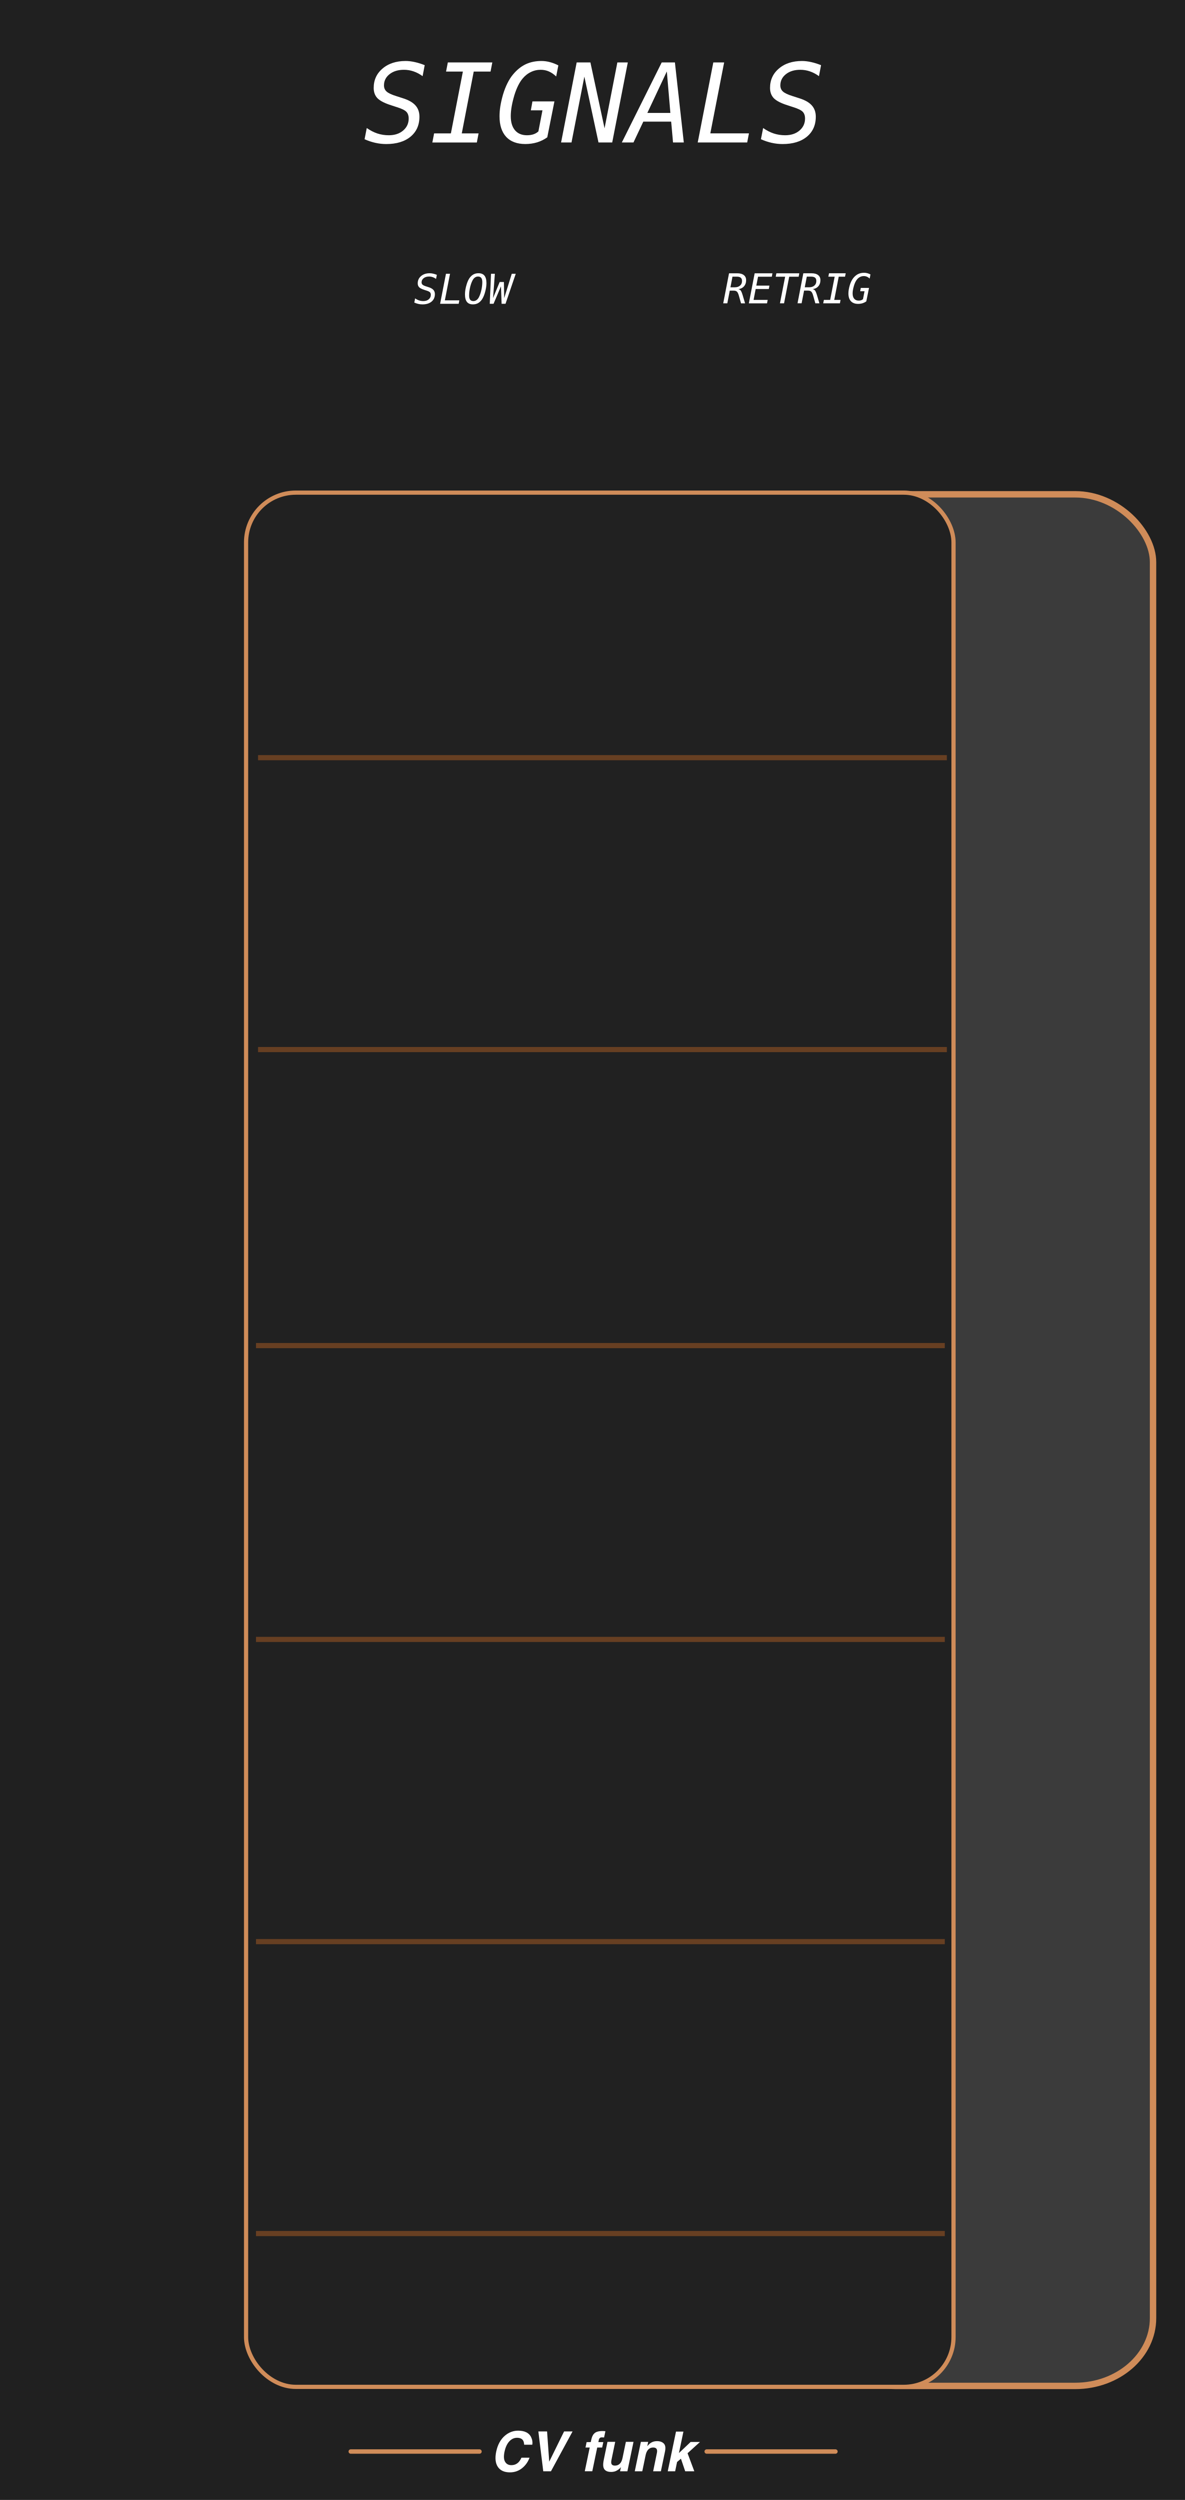<?xml version="1.0" encoding="UTF-8" standalone="no"?>
<!-- Created with Inkscape (http://www.inkscape.org/) -->

<svg
   width="60.96mm"
   height="128.5mm"
   viewBox="0 0 60.96 128.5"
   version="1.1"
   id="svg8"
   inkscape:version="1.3.2 (091e20e, 2023-11-25)"
   sodipodi:docname="Signals-dark.svg"
   xml:space="preserve"
   xmlns:inkscape="http://www.inkscape.org/namespaces/inkscape"
   xmlns:sodipodi="http://sodipodi.sourceforge.net/DTD/sodipodi-0.dtd"
   xmlns="http://www.w3.org/2000/svg"
   xmlns:svg="http://www.w3.org/2000/svg"
   xmlns:rdf="http://www.w3.org/1999/02/22-rdf-syntax-ns#"
   xmlns:cc="http://creativecommons.org/ns#"
   xmlns:dc="http://purl.org/dc/elements/1.1/"><defs
     id="defs2"><linearGradient
       id="_Linear1"
       x1="0"
       y1="0"
       x2="1"
       y2="-0.003"
       gradientUnits="userSpaceOnUse"
       gradientTransform="matrix(75.073,292.271,-293.023,74.88,36.974,42.144)"><stop
         offset="0"
         style="stop-color:#e6e6e6;stop-opacity:1"
         id="stop1" /><stop
         offset="1"
         style="stop-color:#e6e6e6;stop-opacity:0"
         id="stop2" /></linearGradient></defs><sodipodi:namedview
     id="base"
     pagecolor="#ffffff"
     bordercolor="#666666"
     borderopacity="1.0"
     inkscape:pageopacity="0.0"
     inkscape:pageshadow="2"
     inkscape:zoom="2.1649824"
     inkscape:cx="111.08635"
     inkscape:cy="360.28007"
     inkscape:document-units="mm"
     inkscape:current-layer="g1"
     showgrid="false"
     units="mm"
     inkscape:snap-bbox="true"
     inkscape:snap-page="true"
     inkscape:bbox-nodes="false"
     inkscape:snap-bbox-edge-midpoints="false"
     inkscape:window-width="1688"
     inkscape:window-height="957"
     inkscape:window-x="40"
     inkscape:window-y="38"
     inkscape:window-maximized="0"
     inkscape:snap-bbox-midpoints="true"
     inkscape:snap-nodes="false"
     inkscape:showpageshadow="2"
     inkscape:pagecheckerboard="0"
     inkscape:deskcolor="#d1d1d1"
     showguides="true" /><g
     id="g1"><rect
       id="rect1"
       x="-0.108"
       y="-0.536"
       width="61.211"
       height="129.943"
       style="clip-rule:evenodd;display:inline;fill:#202020;fill-rule:evenodd;stroke-width:0.388;stroke-linejoin:round;stroke-miterlimit:1.5" /><rect
       style="clip-rule:evenodd;fill:#3b3b3b;fill-opacity:1;fill-rule:evenodd;stroke:#d08c59;stroke-width:0.329;stroke-linejoin:round;stroke-miterlimit:1.5;stroke-dasharray:none;stroke-opacity:1"
       id="rect2-9"
       width="17.25"
       height="97.232"
       x="42.066"
       y="25.408"
       rx="4.005"
       ry="3.486" /><rect
       style="clip-rule:evenodd;fill:#212121;fill-opacity:1;fill-rule:evenodd;stroke:#d08c59;stroke-width:0.216;stroke-linejoin:round;stroke-miterlimit:1.5;stroke-dasharray:none;stroke-opacity:1"
       id="rect2"
       width="36.393"
       height="97.366"
       x="12.659"
       y="25.322"
       ry="2.559" /><path
       d="M 21.848,3.35 21.74,3.915 Q 21.517,3.752 21.277,3.67 21.038,3.587 20.781,3.587 q -0.455,0 -0.741,0.226 -0.287,0.226 -0.287,0.576 0,0.196 0.135,0.317 0.135,0.121 0.491,0.232 l 0.333,0.107 q 0.449,0.138 0.656,0.369 0.209,0.229 0.209,0.584 0,0.648 -0.458,1.028 -0.458,0.378 -1.248,0.378 -0.287,0 -0.565,-0.063 -0.276,-0.061 -0.551,-0.185 l 0.113,-0.576 q 0.27,0.19 0.546,0.281 0.278,0.091 0.587,0.091 0.455,0 0.739,-0.243 0.284,-0.243 0.284,-0.615 0,-0.226 -0.121,-0.35 -0.121,-0.124 -0.488,-0.237 l -0.278,-0.091 Q 19.629,5.257 19.425,5.056 19.224,4.852 19.224,4.519 q 0,-0.609 0.455,-0.995 0.455,-0.389 1.188,-0.389 0.22,0 0.469,0.055 0.251,0.055 0.513,0.16 z M 23.038,3.209 h 2.288 l -0.091,0.469 h -0.865 l -0.615,3.178 h 0.865 l -0.091,0.469 h -2.288 l 0.091,-0.469 h 0.863 l 0.617,-3.178 h -0.865 z m 5.115,3.85 q -0.24,0.171 -0.524,0.259 -0.284,0.085 -0.606,0.085 -0.639,0 -0.984,-0.369 -0.342,-0.372 -0.342,-1.058 0,-0.248 0.044,-0.526 0.047,-0.281 0.135,-0.587 0.096,-0.322 0.226,-0.582 0.13,-0.262 0.284,-0.446 0.295,-0.358 0.65,-0.529 0.358,-0.171 0.816,-0.171 0.22,0 0.438,0.058 0.22,0.058 0.433,0.168 L 28.611,3.931 Q 28.432,3.758 28.234,3.672 q -0.196,-0.085 -0.419,-0.085 -0.27,0 -0.507,0.116 -0.237,0.113 -0.424,0.336 -0.121,0.143 -0.229,0.358 -0.107,0.215 -0.19,0.482 -0.094,0.314 -0.143,0.59 -0.047,0.276 -0.047,0.499 0,0.471 0.218,0.728 0.218,0.256 0.617,0.256 0.187,0 0.336,-0.05 0.149,-0.052 0.251,-0.149 l 0.209,-1.083 h -0.598 l 0.083,-0.458 h 1.13 z m 1.513,-3.85 h 0.706 l 0.728,3.387 0.659,-3.387 h 0.537 L 31.494,7.324 H 30.789 L 30.061,3.937 29.399,7.324 h -0.535 z m 4.638,0.463 -1.003,2.133 h 1.185 z M 34.041,3.209 h 0.678 l 0.458,4.115 h -0.554 l -0.096,-1.072 h -1.433 l -0.507,1.072 h -0.598 z m 2.654,0 h 0.557 l -0.711,3.646 h 1.987 l -0.091,0.469 H 35.893 Z m 5.542,0.141 -0.107,0.565 Q 41.907,3.752 41.667,3.67 41.427,3.587 41.171,3.587 q -0.455,0 -0.741,0.226 -0.287,0.226 -0.287,0.576 0,0.196 0.135,0.317 0.135,0.121 0.491,0.232 l 0.333,0.107 q 0.449,0.138 0.656,0.369 0.209,0.229 0.209,0.584 0,0.648 -0.458,1.028 -0.458,0.378 -1.248,0.378 -0.287,0 -0.565,-0.063 -0.276,-0.061 -0.551,-0.185 l 0.113,-0.576 q 0.27,0.19 0.546,0.281 0.278,0.091 0.587,0.091 0.455,0 0.739,-0.243 0.284,-0.243 0.284,-0.615 0,-0.226 -0.121,-0.35 -0.121,-0.124 -0.488,-0.237 l -0.278,-0.091 Q 40.019,5.257 39.815,5.056 39.613,4.852 39.613,4.519 q 0,-0.609 0.455,-0.995 0.455,-0.389 1.188,-0.389 0.22,0 0.469,0.055 0.251,0.055 0.513,0.16 z"
       id="text1"
       style="font-style:italic;font-size:15.847px;font-family:Menlo;-inkscape-font-specification:'Menlo Italic';clip-rule:evenodd;fill:#ffffff;fill-rule:evenodd;stroke-width:0.356;stroke-linejoin:round;stroke-miterlimit:1.5"
       aria-label="SIGNALS" /><path
       d="m 37.984,14.863 q 0.074,0.014 0.119,0.069 0.045,0.055 0.101,0.238 l 0.125,0.422 h -0.208 l -0.11,-0.39 q -0.045,-0.161 -0.102,-0.212 -0.056,-0.051 -0.169,-0.051 h -0.198 l -0.127,0.652 h -0.21 l 0.299,-1.543 h 0.43 q 0.214,0 0.331,0.093 0.118,0.092 0.118,0.26 0,0.189 -0.107,0.313 -0.106,0.124 -0.29,0.148 z m -0.303,-0.643 -0.105,0.548 h 0.226 q 0.168,0 0.269,-0.088 0.101,-0.089 0.101,-0.236 0,-0.116 -0.065,-0.169 -0.065,-0.055 -0.206,-0.055 z m 1.141,-0.172 h 0.915 l -0.034,0.176 h -0.707 l -0.089,0.457 h 0.675 l -0.033,0.176 h -0.676 l -0.107,0.559 h 0.726 l -0.034,0.176 h -0.935 z m 1.118,0 h 1.178 l -0.034,0.176 h -0.485 l -0.265,1.367 h -0.211 l 0.267,-1.367 H 39.906 Z m 1.867,0.814 q 0.074,0.014 0.119,0.069 0.045,0.055 0.101,0.238 l 0.125,0.422 h -0.208 l -0.11,-0.39 q -0.045,-0.161 -0.102,-0.212 -0.056,-0.051 -0.17,-0.051 h -0.198 l -0.127,0.652 h -0.21 l 0.299,-1.543 h 0.43 q 0.214,0 0.331,0.093 0.118,0.092 0.118,0.26 0,0.189 -0.107,0.313 -0.106,0.124 -0.29,0.148 z m -0.303,-0.643 -0.105,0.548 h 0.226 q 0.168,0 0.269,-0.088 0.101,-0.089 0.101,-0.236 0,-0.116 -0.065,-0.169 -0.065,-0.055 -0.206,-0.055 z m 1.143,-0.172 h 0.858 l -0.034,0.176 h -0.325 l -0.23,1.192 h 0.325 l -0.034,0.176 h -0.858 l 0.034,-0.176 h 0.323 l 0.232,-1.192 h -0.325 z m 1.918,1.444 q -0.09,0.064 -0.196,0.097 -0.106,0.032 -0.227,0.032 -0.24,0 -0.369,-0.138 -0.128,-0.14 -0.128,-0.397 0,-0.093 0.017,-0.197 0.018,-0.105 0.051,-0.22 0.036,-0.121 0.085,-0.218 0.049,-0.098 0.106,-0.167 0.111,-0.134 0.244,-0.198 0.134,-0.064 0.306,-0.064 0.083,0 0.164,0.022 0.083,0.022 0.162,0.063 l -0.042,0.214 q -0.067,-0.065 -0.142,-0.097 -0.073,-0.032 -0.157,-0.032 -0.101,0 -0.19,0.043 -0.089,0.042 -0.159,0.126 -0.045,0.054 -0.086,0.134 -0.04,0.081 -0.071,0.181 -0.035,0.118 -0.054,0.221 -0.018,0.103 -0.018,0.187 0,0.177 0.082,0.273 0.082,0.096 0.232,0.096 0.07,0 0.126,-0.019 0.056,-0.02 0.094,-0.056 l 0.079,-0.406 h -0.224 l 0.031,-0.172 h 0.424 z"
       id="text5"
       style="font-style:italic;font-size:5.943px;font-family:Menlo;-inkscape-font-specification:'Menlo Italic';clip-rule:evenodd;fill:#ffffff;fill-rule:evenodd;stroke-width:0.265;stroke-linejoin:round;stroke-miterlimit:1.5"
       aria-label="RETRIG" /><path
       id="path128"
       d="m 27.325,125.28 c 0.06,0.127 0.079,0.254 0.058,0.382 H 26.965 c -0.006,-0.098 -0.026,-0.172 -0.058,-0.222 -0.057,-0.089 -0.161,-0.134 -0.311,-0.134 -0.152,0 -0.286,0.063 -0.4,0.188 -0.114,0.125 -0.195,0.303 -0.243,0.532 -0.048,0.23 -0.038,0.401 0.032,0.516 0.069,0.114 0.175,0.171 0.318,0.171 0.147,0 0.27,-0.049 0.368,-0.147 0.054,-0.052 0.105,-0.132 0.155,-0.237 h 0.415 c -0.083,0.223 -0.213,0.405 -0.391,0.545 -0.178,0.139 -0.384,0.209 -0.618,0.209 -0.289,0 -0.496,-0.094 -0.622,-0.283 -0.125,-0.19 -0.153,-0.45 -0.084,-0.781 0.074,-0.357 0.225,-0.633 0.453,-0.826 0.199,-0.168 0.424,-0.253 0.676,-0.253 0.338,0 0.561,0.113 0.67,0.339 z"
       style="clip-rule:evenodd;fill:#ffffff;fill-rule:nonzero;stroke-width:0.356;stroke-linejoin:round;stroke-miterlimit:1.5" /><path
       id="path129"
       d="m 28.254,126.534 0.764,-1.554 h 0.436 l -1.111,2.047 h -0.396 l -0.252,-2.047 h 0.448 z"
       style="clip-rule:evenodd;fill:#ffffff;fill-rule:nonzero;stroke-width:0.356;stroke-linejoin:round;stroke-miterlimit:1.5" /><path
       id="path130"
       d="m 31.036,125.527 -0.059,0.279 h -0.254 l -0.254,1.22 h -0.386 l 0.254,-1.22 h -0.217 l 0.058,-0.279 h 0.213 l 0.02,-0.097 c 0.034,-0.162 0.084,-0.274 0.15,-0.335 0.076,-0.09 0.22,-0.136 0.436,-0.136 0.025,0 0.047,7.1e-4 0.066,0.002 0.02,10e-4 0.047,0.004 0.081,0.006 l -0.068,0.323 c -0.021,-0.003 -0.057,-0.005 -0.108,-0.006 -0.051,-0.001 -0.089,0.01 -0.114,0.035 -0.025,0.025 -0.04,0.052 -0.046,0.081 -0.006,0.03 -0.015,0.072 -0.027,0.128 z"
       style="clip-rule:evenodd;fill:#ffffff;fill-rule:nonzero;stroke-width:0.356;stroke-linejoin:round;stroke-miterlimit:1.5" /><path
       id="path131"
       d="m 31.943,126.813 c -0.004,0.005 -0.016,0.018 -0.036,0.042 -0.019,0.023 -0.04,0.043 -0.064,0.061 -0.073,0.056 -0.14,0.093 -0.201,0.114 -0.061,0.02 -0.13,0.031 -0.206,0.031 -0.219,0 -0.351,-0.08 -0.393,-0.241 -0.024,-0.089 -0.017,-0.22 0.019,-0.393 l 0.189,-0.913 h 0.397 l -0.189,0.913 c -0.018,0.086 -0.022,0.151 -0.011,0.194 0.019,0.077 0.081,0.115 0.184,0.115 0.133,0 0.235,-0.055 0.307,-0.164 0.038,-0.059 0.067,-0.137 0.087,-0.234 l 0.171,-0.824 h 0.393 l -0.315,1.513 h -0.377 z"
       style="clip-rule:evenodd;fill:#ffffff;fill-rule:nonzero;stroke-width:0.356;stroke-linejoin:round;stroke-miterlimit:1.5" /><path
       id="path132"
       d="m 33.789,126.106 c 0.017,-0.08 0.02,-0.141 0.007,-0.183 -0.022,-0.078 -0.086,-0.117 -0.193,-0.117 -0.132,0 -0.234,0.057 -0.306,0.171 -0.038,0.061 -0.067,0.137 -0.086,0.231 l -0.17,0.819 h -0.386 l 0.314,-1.511 h 0.375 l -0.046,0.221 c 0.066,-0.077 0.125,-0.134 0.177,-0.168 0.092,-0.061 0.2,-0.091 0.322,-0.091 0.154,0 0.27,0.041 0.351,0.123 0.08,0.082 0.101,0.218 0.062,0.407 l -0.212,1.019 h -0.398 z"
       style="clip-rule:evenodd;fill:#ffffff;fill-rule:nonzero;stroke-width:0.356;stroke-linejoin:round;stroke-miterlimit:1.5" /><path
       id="path133"
       d="m 34.83,126.551 -0.098,0.476 h -0.381 l 0.425,-2.04 h 0.381 l -0.23,1.103 0.602,-0.57 h 0.481 l -0.64,0.58 0.347,0.927 h -0.468 l -0.22,-0.647 z"
       style="clip-rule:evenodd;fill:#ffffff;fill-rule:nonzero;stroke-width:0.356;stroke-linejoin:round;stroke-miterlimit:1.5" /><path
       id="path134"
       d="m 18.044,126.012 h 6.622"
       style="clip-rule:evenodd;fill:none;fill-rule:evenodd;stroke:#d08c59;stroke-width:0.228px;stroke-linecap:round;stroke-linejoin:round;stroke-miterlimit:1.5" /><path
       id="path135"
       d="m 36.355,126.012 h 6.622"
       style="clip-rule:evenodd;fill:none;fill-rule:evenodd;stroke:#d08c59;stroke-width:0.228px;stroke-linecap:round;stroke-linejoin:round;stroke-miterlimit:1.5" /><path
       style="clip-rule:evenodd;fill:#ffffff;fill-opacity:1;fill-rule:evenodd;stroke:#673f22;stroke-width:0.265;stroke-linejoin:round;stroke-miterlimit:1.5;stroke-opacity:1"
       d="M 13.169,114.807 H 48.603"
       id="path5" /><path
       style="clip-rule:evenodd;fill:#ffffff;fill-opacity:1;fill-rule:evenodd;stroke:#673f22;stroke-width:0.265;stroke-linejoin:round;stroke-miterlimit:1.5;stroke-opacity:1"
       d="M 13.169,99.803 H 48.603"
       id="path6" /><path
       style="clip-rule:evenodd;fill:#ffffff;fill-opacity:1;fill-rule:evenodd;stroke:#673f22;stroke-width:0.265;stroke-linejoin:round;stroke-miterlimit:1.5;stroke-opacity:1"
       d="M 13.169,84.268 H 48.603"
       id="path7" /><path
       style="clip-rule:evenodd;fill:#ffffff;fill-opacity:1;fill-rule:evenodd;stroke:#673f22;stroke-width:0.265;stroke-linejoin:round;stroke-miterlimit:1.5;stroke-opacity:1"
       d="M 13.169,69.165 H 48.603"
       id="path8" /><path
       style="clip-rule:evenodd;fill:#ffffff;fill-opacity:1;fill-rule:evenodd;stroke:#673f22;stroke-width:0.265;stroke-linejoin:round;stroke-miterlimit:1.5;stroke-opacity:1"
       d="M 13.275,53.949 H 48.709"
       id="path9" /><path
       style="clip-rule:evenodd;fill:#ffffff;fill-opacity:1;fill-rule:evenodd;stroke:#673f22;stroke-width:0.265;stroke-linejoin:round;stroke-miterlimit:1.5;stroke-opacity:1"
       d="M 13.275,38.945 H 48.709"
       id="path10" /><path
       style="font-style:italic;font-size:5.943px;font-family:Menlo;-inkscape-font-specification:'Menlo Italic';clip-rule:evenodd;display:inline;fill:#ffffff;fill-rule:evenodd;stroke-width:0.352;stroke-linejoin:round;stroke-miterlimit:1.5"
       d="m 22.472,14.125 -0.04,0.212 q -0.084,-0.061 -0.174,-0.092 -0.09,-0.031 -0.186,-0.031 -0.171,0 -0.278,0.085 -0.107,0.085 -0.107,0.216 0,0.073 0.051,0.119 0.051,0.045 0.184,0.087 l 0.125,0.04 q 0.168,0.052 0.246,0.138 0.079,0.086 0.079,0.219 0,0.243 -0.172,0.386 -0.172,0.142 -0.468,0.142 -0.107,0 -0.212,-0.024 -0.103,-0.023 -0.207,-0.069 l 0.042,-0.216 q 0.101,0.071 0.205,0.105 0.104,0.034 0.22,0.034 0.171,0 0.277,-0.091 0.106,-0.091 0.106,-0.23 0,-0.085 -0.045,-0.131 -0.045,-0.047 -0.183,-0.089 l -0.104,-0.034 q -0.19,-0.06 -0.267,-0.135 -0.075,-0.076 -0.075,-0.202 0,-0.228 0.171,-0.373 0.171,-0.146 0.445,-0.146 0.083,0 0.176,0.021 0.094,0.021 0.192,0.06 z m 0.47,-0.053 h 0.209 l -0.267,1.367 h 0.745 l -0.034,0.176 h -0.954 z m 1.412,1.404 q 0.088,0 0.162,-0.053 0.074,-0.053 0.123,-0.151 0.076,-0.15 0.124,-0.363 0.048,-0.213 0.048,-0.409 0,-0.147 -0.055,-0.216 -0.054,-0.07 -0.167,-0.07 -0.088,0 -0.161,0.053 -0.073,0.053 -0.122,0.151 -0.079,0.152 -0.126,0.363 -0.048,0.211 -0.048,0.407 0,0.148 0.054,0.218 0.055,0.07 0.168,0.07 z m 0.671,-0.915 q 0,0.114 -0.024,0.247 -0.023,0.133 -0.067,0.274 -0.03,0.095 -0.065,0.171 -0.034,0.075 -0.074,0.136 -0.091,0.131 -0.204,0.194 -0.113,0.062 -0.263,0.062 -0.208,0 -0.308,-0.127 -0.1,-0.127 -0.1,-0.392 0,-0.115 0.022,-0.246 0.023,-0.132 0.067,-0.273 0.03,-0.095 0.064,-0.171 0.035,-0.075 0.075,-0.136 0.091,-0.131 0.204,-0.193 0.113,-0.063 0.263,-0.063 0.209,0 0.309,0.127 0.101,0.126 0.101,0.39 z m 0.235,-0.489 h 0.197 l -0.093,1.251 0.34,-0.827 h 0.218 l 0.015,0.829 0.39,-1.253 h 0.205 l -0.527,1.543 h -0.201 l -0.032,-0.899 -0.383,0.899 h -0.194 z"
       id="text2"
       aria-label="SLOW" /></g></svg>
